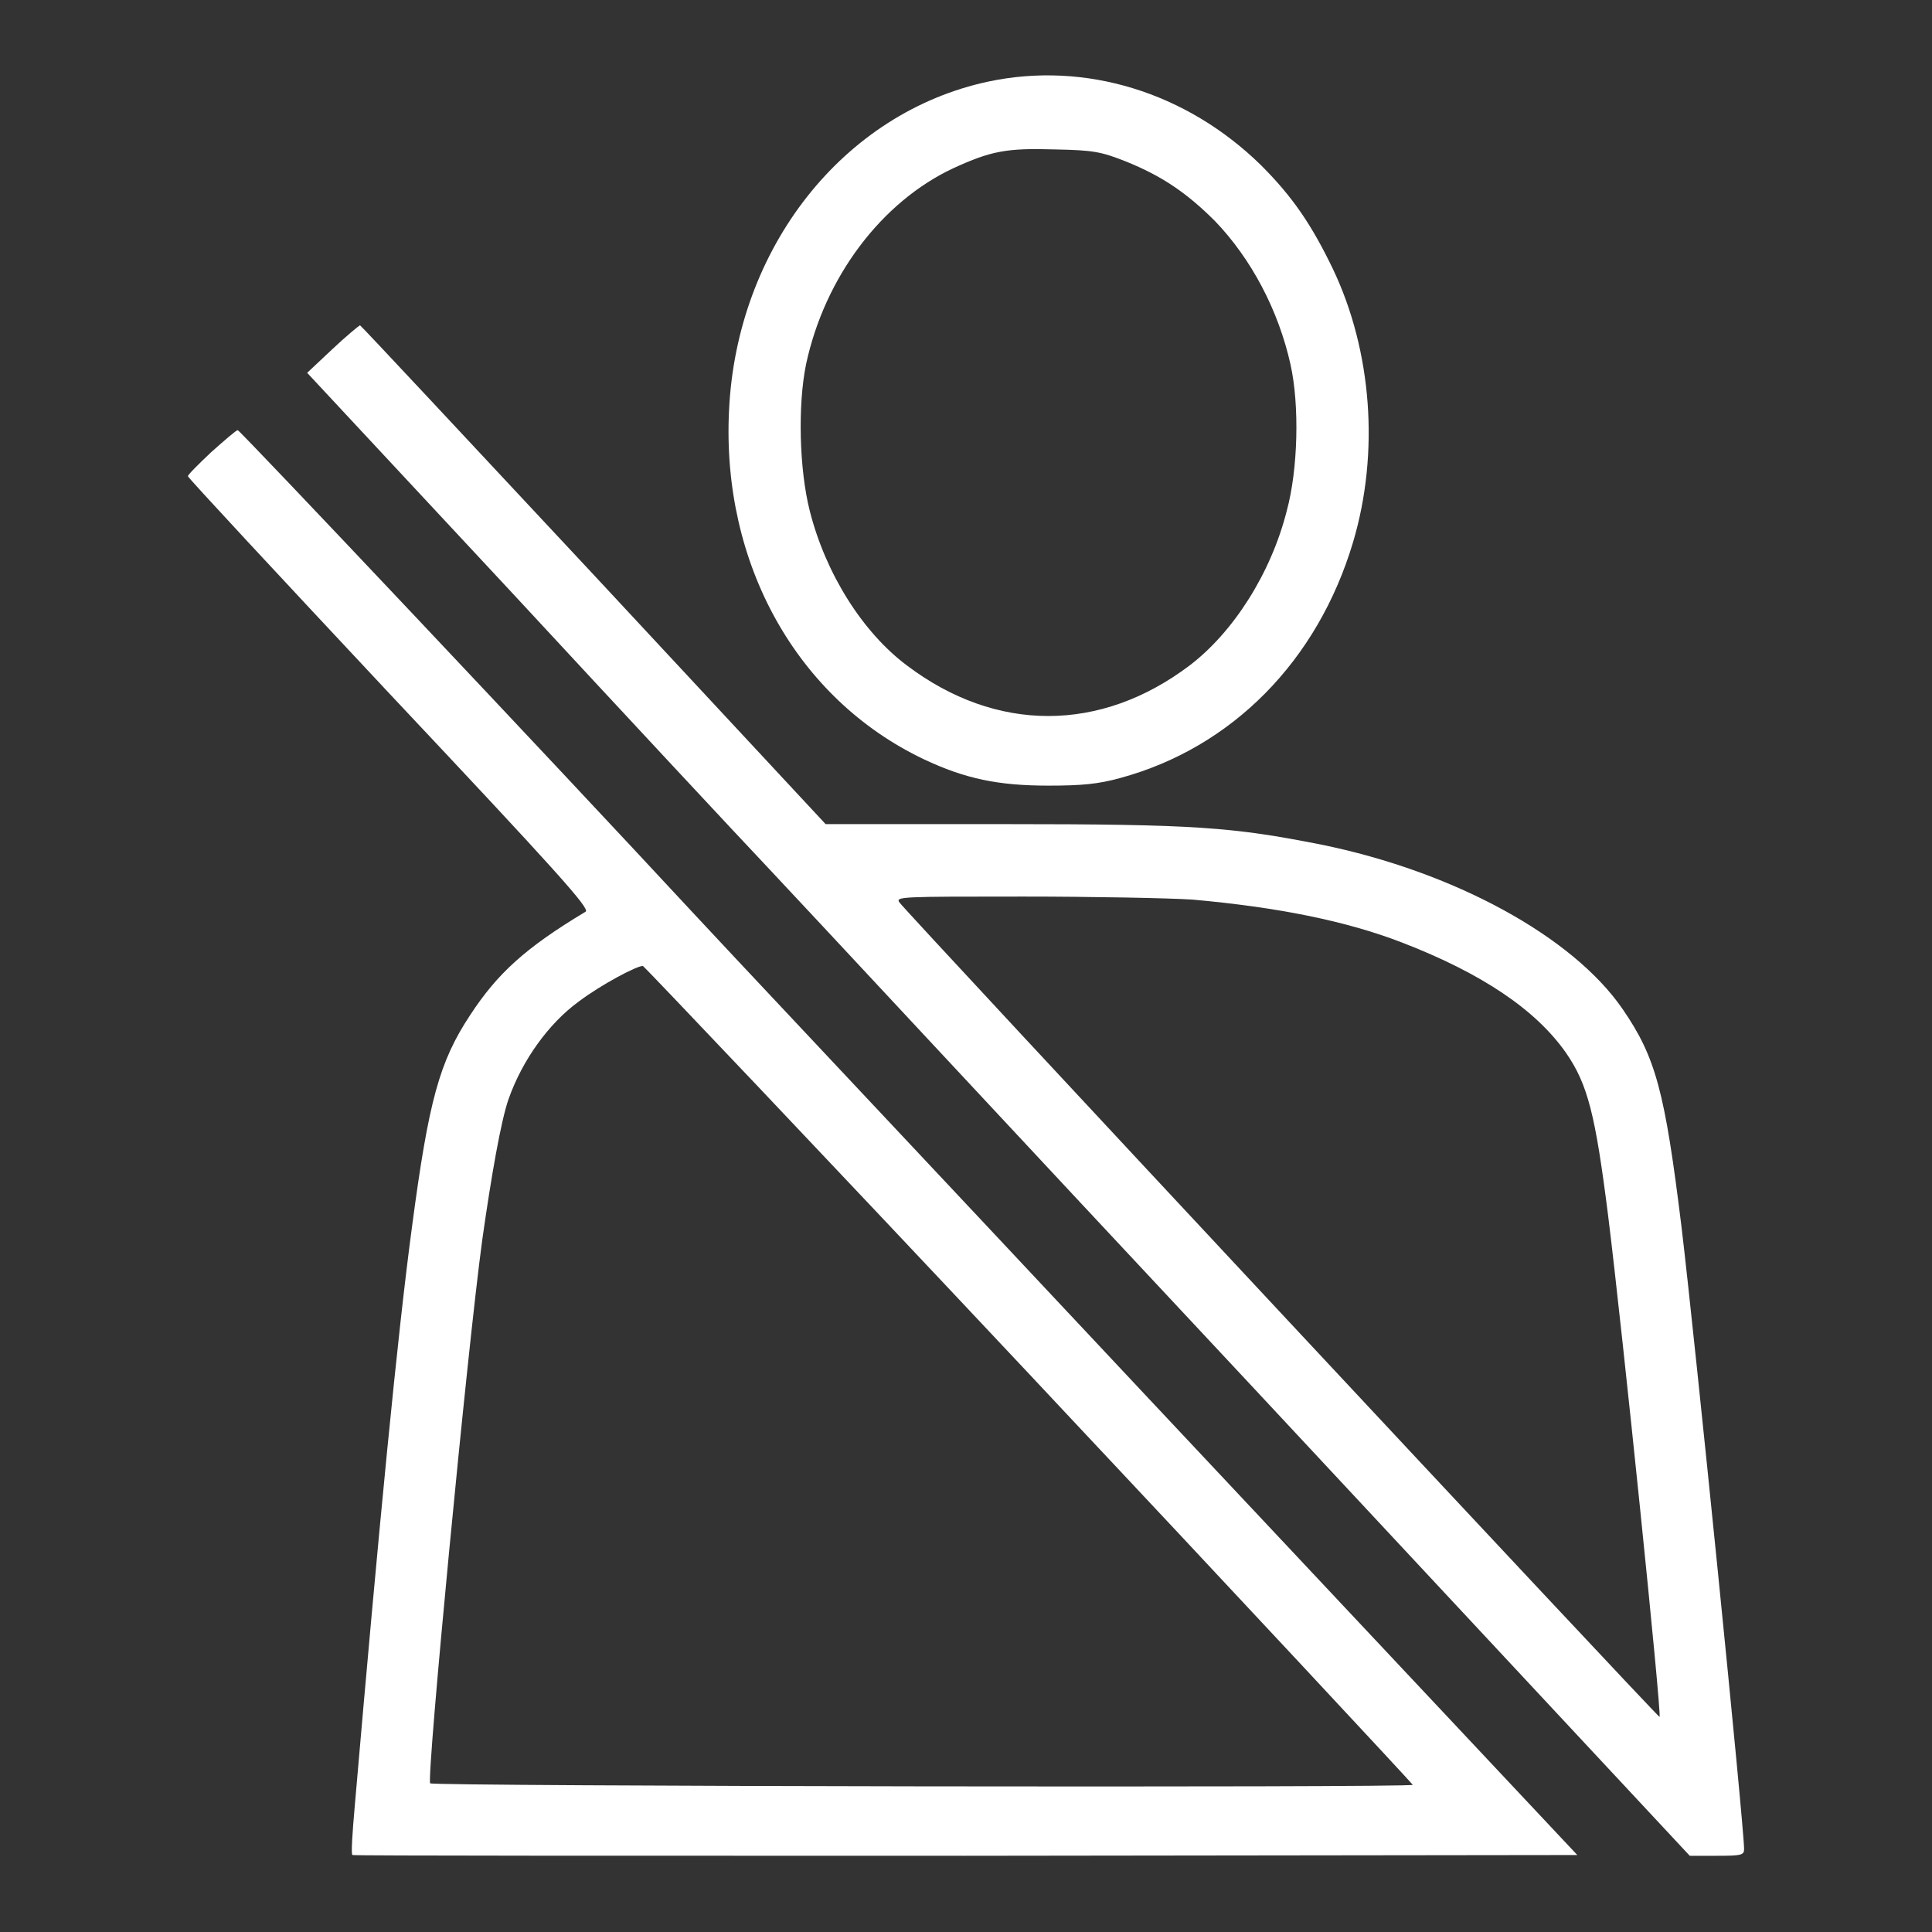 <svg xmlns="http://www.w3.org/2000/svg" xmlns:xlink="http://www.w3.org/1999/xlink" version="1.1" x="0px" y="0px" viewBox="0 0 256 256" enable-background="new 0 0 256 256" xml:space="preserve">
<rect x="0" y="0" width="256" height="256" fill="#333333" stroke="none"/>
<g><g><g><path fill="#ffffff" d="M131,10.8c-19.3,4.1-33.4,22.1-34.4,43.6c-1,20.3,9,38.2,25.8,46.2c5.5,2.6,9.9,3.5,16.5,3.5c4.4,0,6.6-0.2,9.5-1c14.8-4,26.2-15.5,30.9-31.3c3.5-11.8,2.5-25.3-2.7-36.2c-2.8-5.8-5.3-9.5-9.5-13.7C157.2,12.2,143.8,8.1,131,10.8z M149.2,21.4c4.7,1.9,8,4.1,11.8,7.9c4.8,5,8.4,11.8,10,19c1.2,5.4,1,13.9-0.5,19.4c-2.1,8.3-7.1,16.1-12.9,20.5c-11.8,8.9-25.6,8.9-37.4,0c-5.9-4.4-10.8-12.2-12.9-20.5c-1.4-5.5-1.6-14-0.5-19.4c2.5-11.7,10.1-21.6,19.5-26c5-2.3,7.1-2.7,13.5-2.5C144.9,19.9,145.9,20.1,149.2,21.4z"/><path fill="#ffffff" d="M44,46.3l-3.3,3.1l27.2,29.2C82.9,94.8,98,111,101.6,114.8c3.6,3.8,32.5,34.9,64.4,69l57.9,62.1h3.6c3.3,0,3.6-0.1,3.6-0.9c0-3-6.5-67.5-8.3-82.5c-2.2-17.9-3.4-22.4-7.8-28.8c-6.6-9.6-22.3-18.2-40-21.8c-11.7-2.3-16.5-2.7-42-2.7l-23.6,0l-30.7-33c-16.9-18.1-30.8-33-31-33.1C47.5,43.2,45.8,44.6,44,46.3z M158,119.2c11.2,1,20.3,2.8,27.8,5.7c10.6,4.1,17.7,8.9,21.7,14.6c2.9,4.2,3.9,8.2,5.6,21.7c1.9,15.3,7.1,65.9,6.8,66.3c-0.2,0.1-99.7-106.5-100.7-107.9c-0.6-0.8,0.1-0.8,16.4-0.8C144.8,118.8,154.9,119,158,119.2z"/><path fill="#ffffff" d="M28,59.9c-1.7,1.6-3.1,3-3.1,3.2c0,0.2,12,13.1,26.7,28.8c22.3,23.7,26.6,28.5,26,28.9c-8,4.8-11.7,8.2-15.3,13.7c-4.1,6.2-5.5,11.4-7.7,28c-1.9,14.1-4.4,39.8-7.6,76.9c-0.3,3.4-0.5,6.3-0.3,6.4c0.1,0.1,36.7,0.1,81.2,0.1l81.1-0.1l-56.9-60.6c-31.3-33.4-58.6-62.4-60.6-64.6C73.7,101.4,31.8,57,31.5,57C31.3,57,29.8,58.3,28,59.9z M136.5,182.2c27.9,29.7,50.7,54.2,50.7,54.3c0,0.4-130,0.2-130.2-0.2c-0.5-0.7,4.9-57.3,6.9-72c1.2-8.5,2.5-15.9,3.5-18.7c1.8-5.1,5.3-10,9.3-12.9c2.9-2.2,7.8-4.8,8.5-4.7C85.5,128.2,108.6,152.5,136.5,182.2z"/></g></g></g>
</svg>